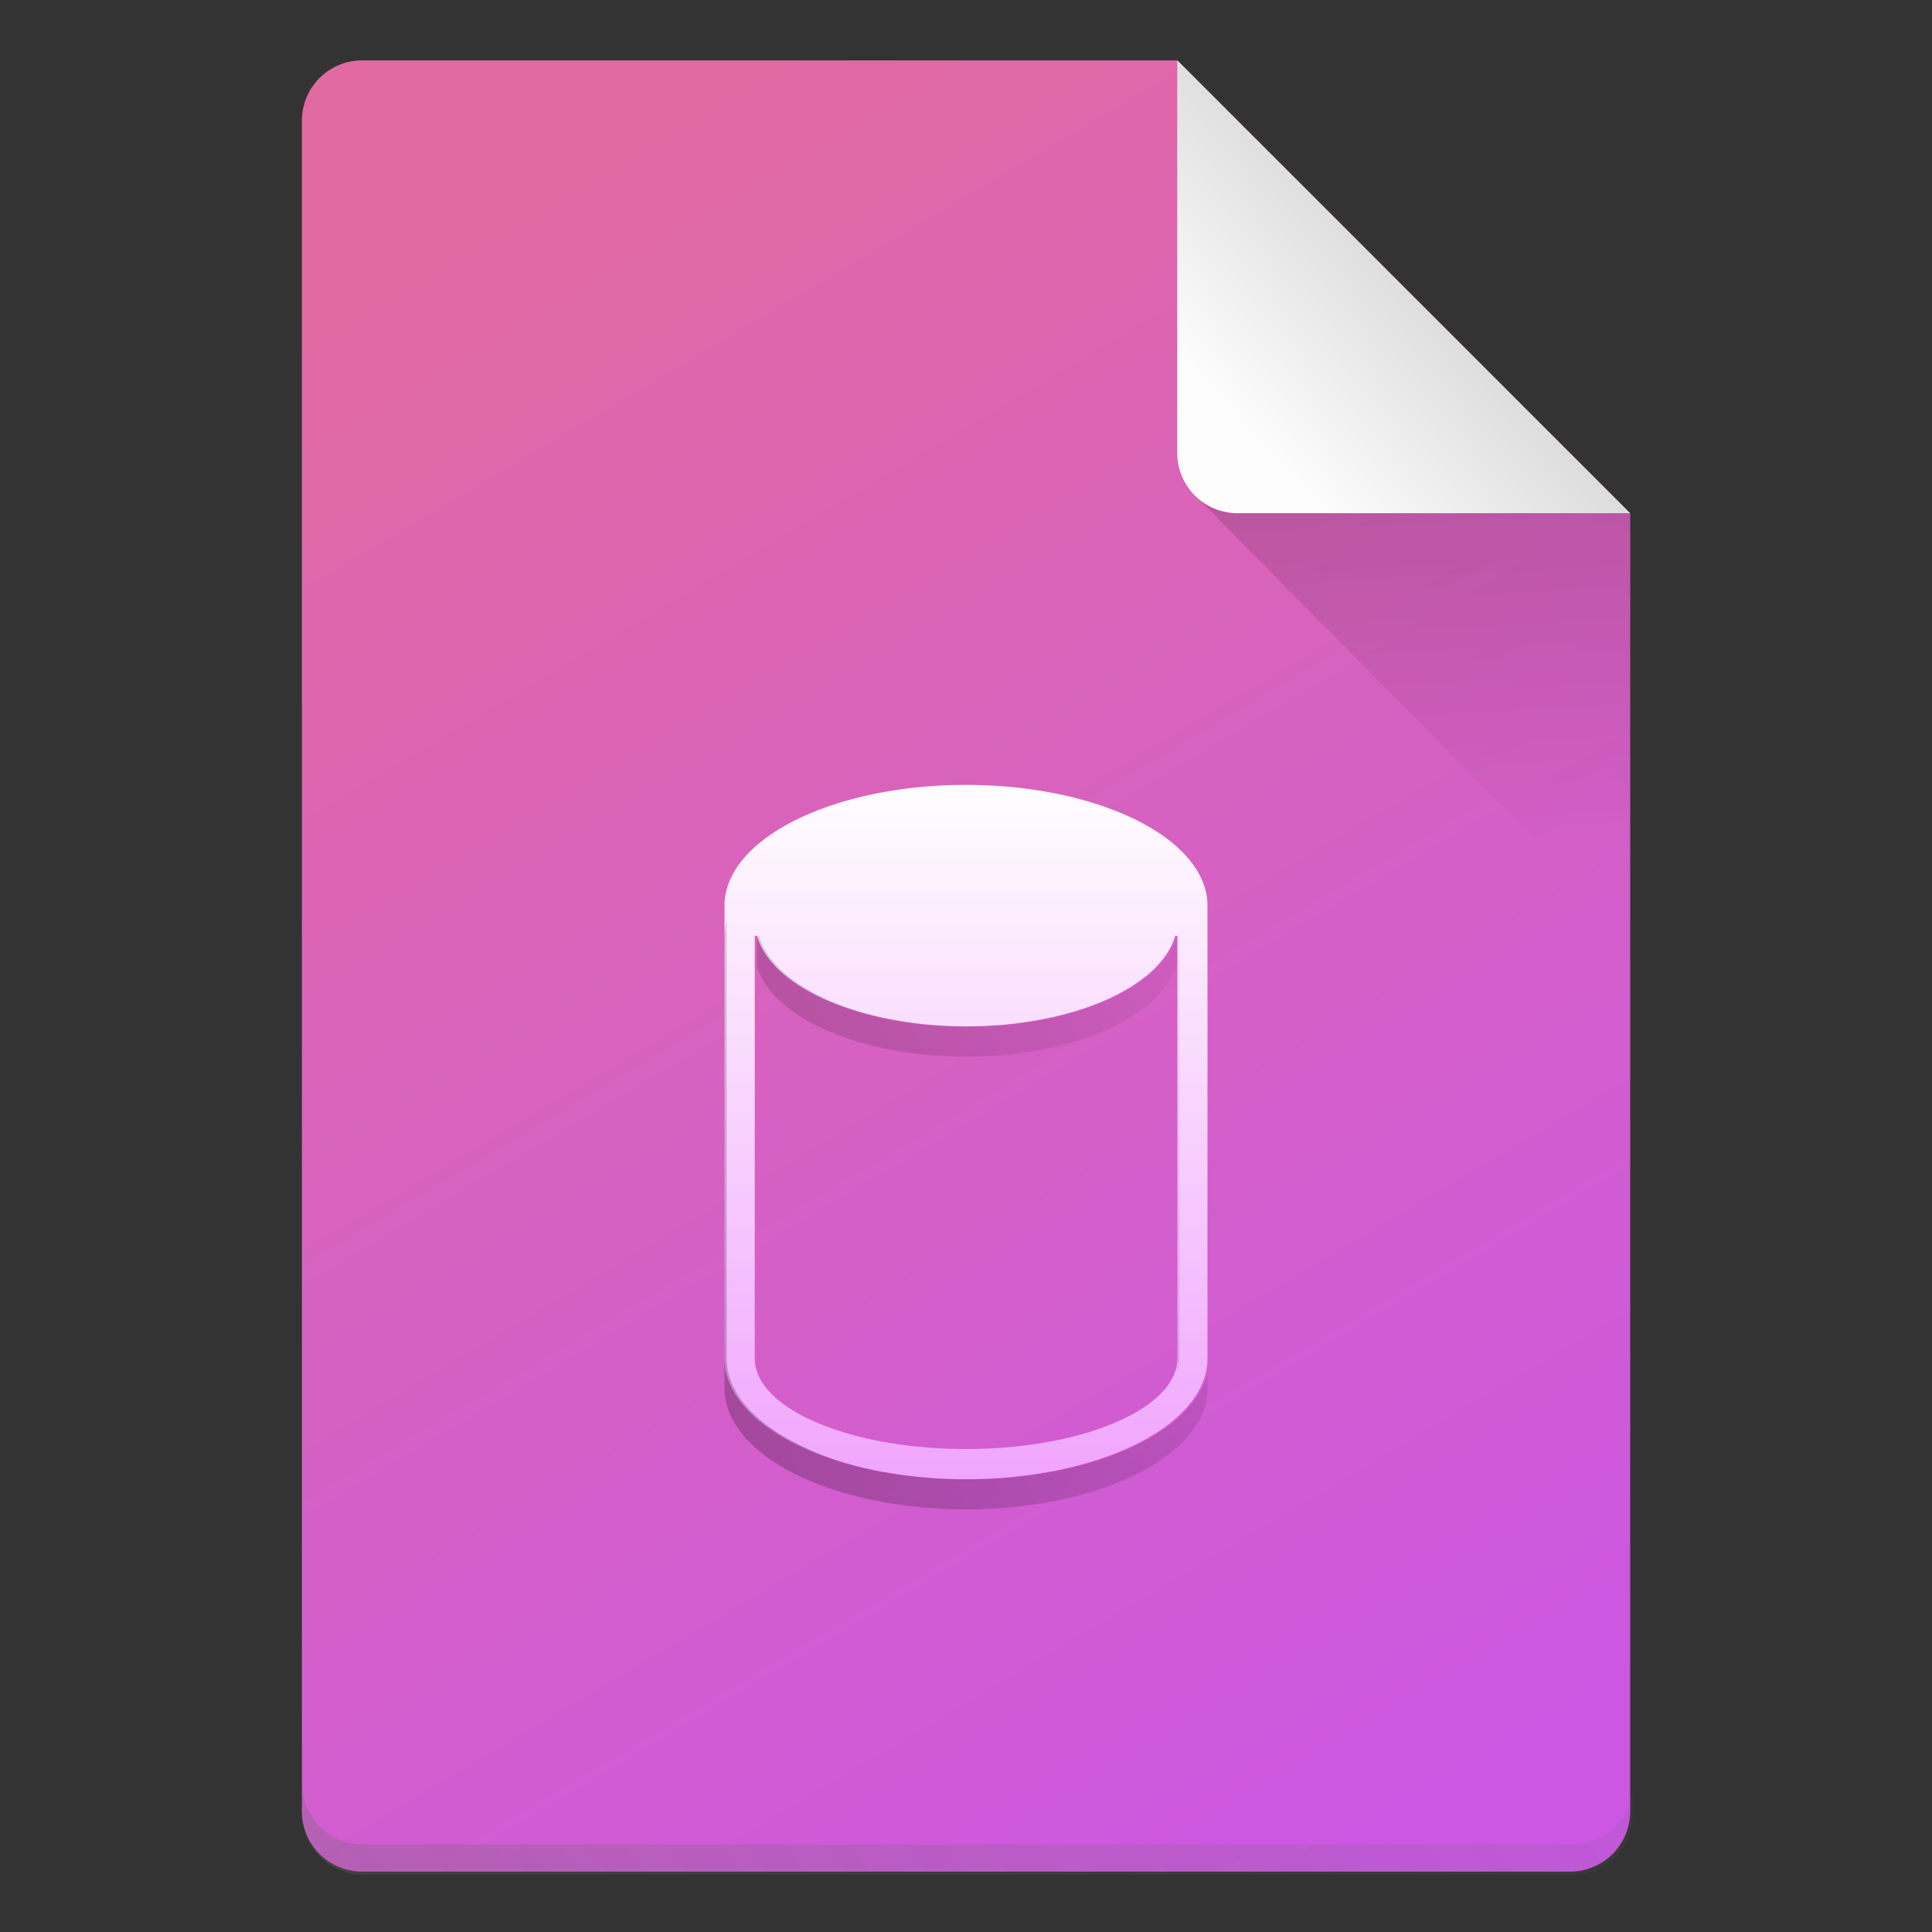 <?xml version="1.0" encoding="UTF-8" standalone="no"?>
<!-- Created with Inkscape (http://www.inkscape.org/) -->

<svg
   width="64"
   height="64"
   viewBox="0 0 16.933 16.933"
   version="1.1"
   id="svg5"
   inkscape:version="1.1.1 (3bf5ae0d25, 2021-09-20, custom)"
   sodipodi:docname="application-vnd.oasis.opendocument.database.svg"
   xmlns:inkscape="http://www.inkscape.org/namespaces/inkscape"
   xmlns:sodipodi="http://sodipodi.sourceforge.net/DTD/sodipodi-0.dtd"
   xmlns:xlink="http://www.w3.org/1999/xlink"
   xmlns="http://www.w3.org/2000/svg"
   xmlns:svg="http://www.w3.org/2000/svg">
  <rect x="0" y="0" width="16.933" height="16.933" fill="#333333" stroke="none"/>
  <sodipodi:namedview
     id="namedview7"
     pagecolor="#ffffff"
     bordercolor="#666666"
     borderopacity="1.0"
     inkscape:pageshadow="2"
     inkscape:pageopacity="0.0"
     inkscape:pagecheckerboard="0"
     inkscape:document-units="px"
     showgrid="false"
     units="px"
     height="64px"
     inkscape:zoom="4.3586504"
     inkscape:cx="14.912873"
     inkscape:cy="51.047912"
     inkscape:window-width="1920"
     inkscape:window-height="1011"
     inkscape:window-x="0"
     inkscape:window-y="0"
     inkscape:window-maximized="1"
     inkscape:current-layer="svg5" />
  <defs
     id="defs2">
    <linearGradient
       inkscape:collect="always"
       id="linearGradient2390">
      <stop
         style="stop-color:#ffffff;stop-opacity:1;"
         offset="0"
         id="stop2386" />
      <stop
         style="stop-color:#f0a3fd;stop-opacity:1"
         offset="1"
         id="stop2388" />
    </linearGradient>
    <linearGradient
       inkscape:collect="always"
       id="linearGradient10453">
      <stop
         style="stop-color:#666666;stop-opacity:1"
         offset="0"
         id="stop10449" />
      <stop
         style="stop-color:#666666;stop-opacity:0"
         offset="1"
         id="stop10451" />
    </linearGradient>
    <linearGradient
       inkscape:collect="always"
       id="linearGradient6263">
      <stop
         style="stop-color:#000000;stop-opacity:1;"
         offset="0"
         id="stop6259" />
      <stop
         style="stop-color:#000000;stop-opacity:0;"
         offset="1"
         id="stop6261" />
    </linearGradient>
    <linearGradient
       inkscape:collect="always"
       id="linearGradient3378">
      <stop
         style="stop-color:#b0b0b0;stop-opacity:1"
         offset="0"
         id="stop3374" />
      <stop
         style="stop-color:#fcfcfc;stop-opacity:1"
         offset="1"
         id="stop3376" />
    </linearGradient>
    <linearGradient
       inkscape:collect="always"
       xlink:href="#linearGradient3378"
       id="linearGradient3380"
       x1="14.943"
       y1="1.114"
       x2="11.503"
       y2="4.312"
       gradientUnits="userSpaceOnUse"
       gradientTransform="translate(-0.529,-0.529)" />
    <linearGradient
       inkscape:collect="always"
       xlink:href="#linearGradient6263"
       id="linearGradient6265"
       x1="11.906"
       y1="2.381"
       x2="12.171"
       y2="7.144"
       gradientUnits="userSpaceOnUse"
       gradientTransform="translate(-0.529,0.529)" />
    <linearGradient
       inkscape:collect="always"
       xlink:href="#linearGradient10453"
       id="linearGradient10455"
       x1="10"
       y1="72.5"
       x2="58"
       y2="32.5"
       gradientUnits="userSpaceOnUse" />
    <linearGradient
       inkscape:collect="always"
       id="linearGradient1721">
      <stop
         style="stop-color:#cb57e3;stop-opacity:1"
         offset="0"
         id="stop1717" />
      <stop
         style="stop-color:#e16aa2;stop-opacity:1"
         offset="1"
         id="stop1719" />
    </linearGradient>
    <linearGradient
       inkscape:collect="always"
       xlink:href="#linearGradient1721"
       id="linearGradient943"
       x1="13.758"
       y1="15.346"
       x2="5.292"
       y2="1.058"
       gradientUnits="userSpaceOnUse" />
    <linearGradient
       inkscape:collect="always"
       xlink:href="#linearGradient2390"
       id="linearGradient2392"
       x1="5.821"
       y1="6.747"
       x2="5.821"
       y2="13.097"
       gradientUnits="userSpaceOnUse" />
    <linearGradient
       inkscape:collect="always"
       xlink:href="#linearGradient6263"
       id="linearGradient2638"
       x1="4.233"
       y1="12.765"
       x2="11.642"
       y2="8.532"
       gradientUnits="userSpaceOnUse" />
  </defs>
  <path
     id="rect1068"
     style="fill:url(#linearGradient943);fill-opacity:1;stroke-width:0.529;stroke-linejoin:round"
     d="m 3.175,0.529 7.144,3e-8 3.969,3.969 1e-6,11.377 c 0,0.293 -0.236,0.529 -0.529,0.529 H 3.175 c -0.293,0 -0.529,-0.236 -0.529,-0.529 V 1.058 c 0,-0.293 0.236,-0.529 0.529,-0.529 z"
     sodipodi:nodetypes="cccsssssc" />
  <path
     id="rect9905"
     style="opacity:0.3;fill:url(#linearGradient10455);fill-opacity:1;stroke-width:2;stroke-linejoin:round"
     d="M 10 59 L 10 60 C 10 61.108 10.892 62 12 62 L 52 62 C 53.108 62 54 61.108 54 60 L 54 59 C 54 60.108 53.108 61 52 61 L 12 61 C 10.892 61 10 60.108 10 59 z "
     transform="scale(0.265)" />
  <path
     id="rect5598"
     style="opacity:0.2;fill:url(#linearGradient6265);fill-opacity:1;stroke-width:0.529;stroke-linejoin:round"
     d="M 10.445,4.312 10.319,3.44 14.287,4.498 v 3.704 z"
     sodipodi:nodetypes="ccccc" />
  <path
     id="rect2607"
     style="fill:url(#linearGradient3380);fill-opacity:1;stroke-width:0.529;stroke-linejoin:round"
     d="m 14.287,4.498 -3.44,-1e-7 c -0.293,0 -0.529,-0.236 -0.529,-0.529 V 0.529 Z"
     sodipodi:nodetypes="csscc" />
  <path
     id="path1285"
     style="fill:url(#linearGradient2392);stroke-width:2.008;stroke-linecap:round;stroke-linejoin:round;fill-opacity:1"
     d="M 8.467,6.879 A 2.117,1.058 0 0 0 6.35,7.938 V 11.906 A 2.117,1.058 0 0 0 8.467,12.965 2.117,1.058 0 0 0 10.583,11.906 V 7.938 A 2.117,1.058 0 0 0 8.467,6.879 Z M 6.615,8.202 h 0.019 c 0.132,0.456 0.912,0.794 1.833,0.794 0.921,-3.1e-5 1.701,-0.338 1.833,-0.794 h 0.019 V 11.906 C 10.319,12.345 9.49,12.7 8.467,12.7 7.444,12.7 6.615,12.345 6.615,11.906 Z" />
  <path
     id="path1285-5"
     style="opacity:0.3;fill:url(#linearGradient2638);stroke-width:2.008;stroke-linecap:round;stroke-linejoin:round;fill-opacity:1"
     d="m 6.369,8.067 a 2.117,1.058 0 0 0 -0.019,0.135 v 3.969 a 2.117,1.058 0 0 0 2.117,1.058 2.117,1.058 0 0 0 2.117,-1.058 V 12.047 a 2.117,1.058 0 0 1 -2.022,0.917 2.117,1.058 0 0 1 -0.076,10e-4 2.117,1.058 0 0 1 -0.007,0 c -0.004,1.2e-5 -0.008,0 -0.012,0 -0.553,0 -1.049,-0.104 -1.389,-0.269 A 2.117,1.058 0 0 1 6.369,11.906 Z m 0.265,0.135 v 0.265 c 0.132,0.456 0.912,0.794 1.833,0.794 0.921,-3.1e-5 1.701,-0.338 1.833,-0.794 h 0.019 v 3.554 c 0.013,-0.037 0.019,-0.075 0.019,-0.114 V 8.202 H 10.319 C 10.187,8.658 9.406,8.996 8.486,8.996 7.565,8.996 6.784,8.658 6.653,8.202 Z" />
</svg>
